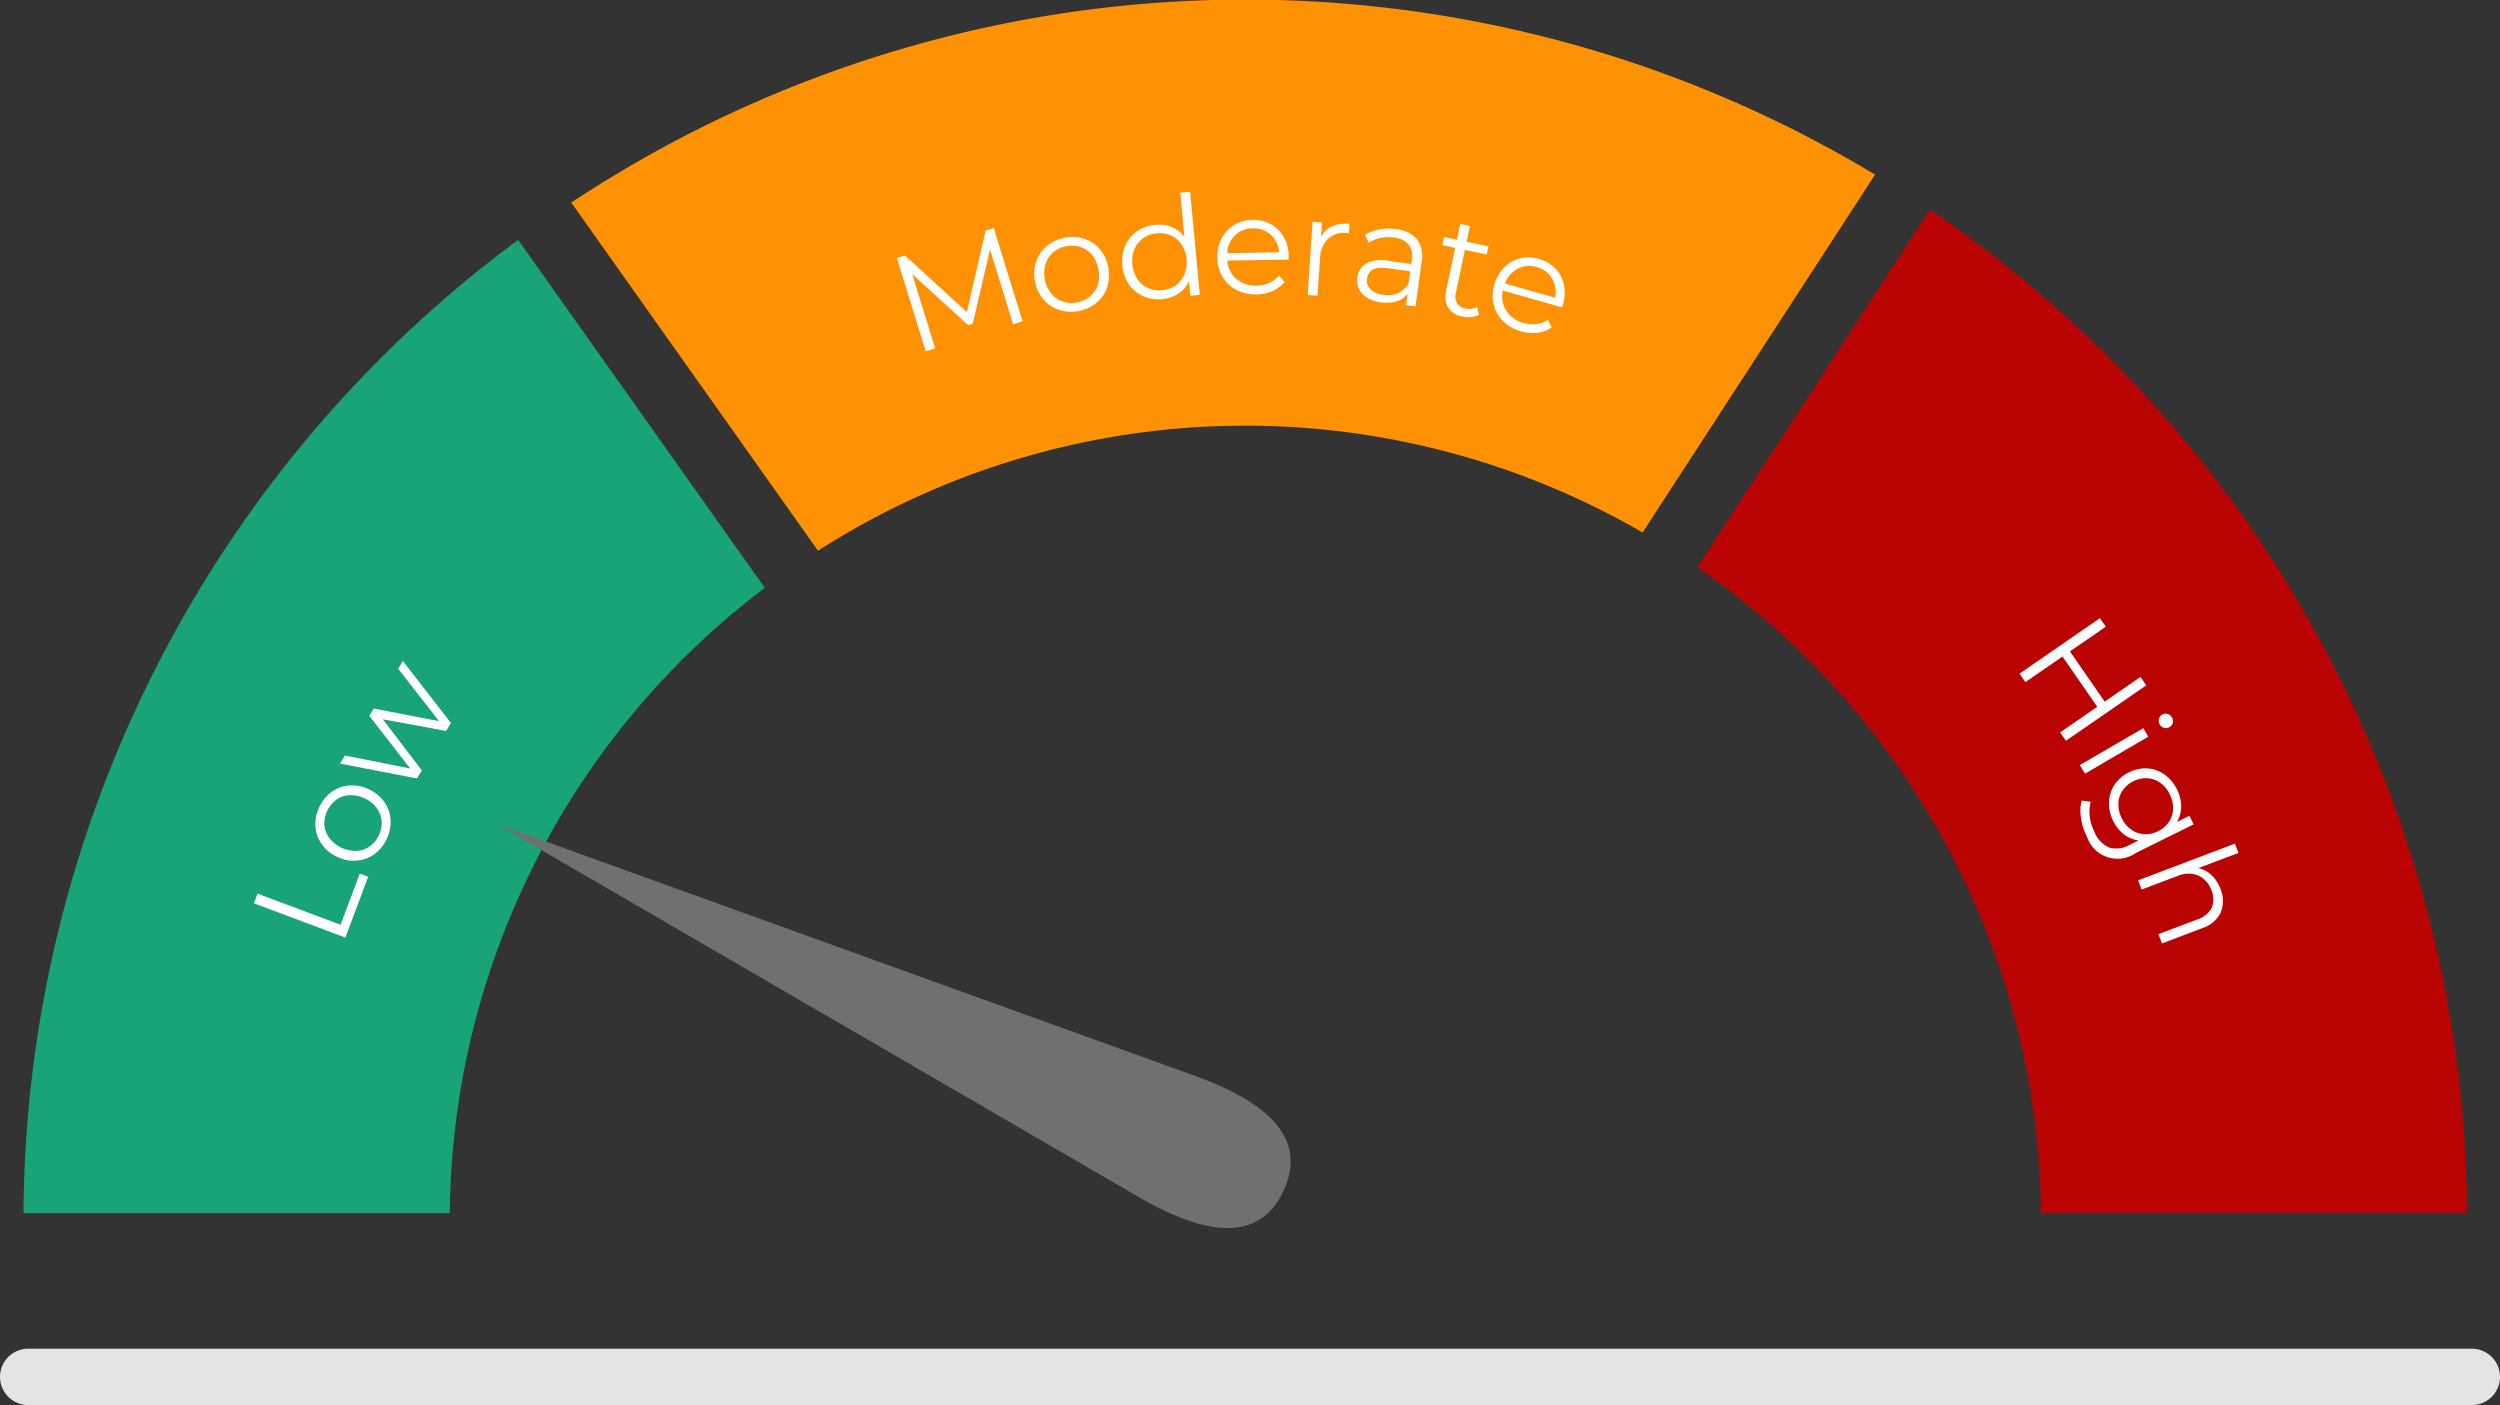 <svg xmlns="http://www.w3.org/2000/svg" width="266" height="149.5" viewBox="0 0 266 149.5">
  <rect x="0" y="0" width="266" height="149.5" fill="#333333" stroke="none"/>
  <g id="low_risk" data-name="low risk" transform="translate(-194.5 -439)">
    <g id="Group_1632" data-name="Group 1632" transform="translate(-761.461 309.734)">
      <path id="Path_1203" data-name="Path 1203" d="M1102.941,187.863a84.318,84.318,0,0,1,87.738-1.938l24.736-38.076a129.839,129.839,0,0,0-138.725,2.976Z" transform="translate(-59.945)" fill="#fe9104"/>
      <path id="Path_1204" data-name="Path 1204" d="M1037.336,218.058l-26.242-37.026a129.71,129.71,0,0,0-52.633,103.556h45.358a84.336,84.336,0,0,1,33.517-66.53Z" transform="translate(0 -26.246)" fill="#18a378"/>
      <path id="Path_1205" data-name="Path 1205" d="M1391.421,231.6a130.391,130.391,0,0,0-46.959-57.1l-24.722,38.053a85.243,85.243,0,0,1,22.108,22.342,84.089,84.089,0,0,1,14.435,46.381h45.352A129.676,129.676,0,0,0,1391.421,231.6Z" transform="translate(-183.174 -22.934)" fill="#ba0404"/>
    </g>
    <line id="Line_37" data-name="Line 37" x2="260" transform="translate(197.5 585.5)" fill="none" stroke="#e4e4e4" stroke-linecap="round" stroke-width="6"/>
    <g id="Group_1636" data-name="Group 1636" transform="translate(-790.672 280.008)">
      <g id="Group_1633" data-name="Group 1633" transform="translate(1080.597 179.4)">
        <path id="Path_1207" data-name="Path 1207" d="M1151.559,186.671l3.069,9.926-1.007.309-2.459-7.939-1.832,7.883-.5.155-5.948-5.431,2.443,7.9-1.007.311-3.069-9.924.865-.268,6.583,6.026,2-8.678Z" transform="translate(-1141.249 -182.818)" fill="#fff"/>
        <path id="Path_1208" data-name="Path 1208" d="M1171.454,196.226a3.713,3.713,0,0,1-1.666-1.128,4.115,4.115,0,0,1-.888-1.915,3.932,3.932,0,0,1,.135-2.11,3.694,3.694,0,0,1,1.134-1.65,4.181,4.181,0,0,1,1.9-.872,4.061,4.061,0,0,1,2.086.117,3.687,3.687,0,0,1,1.666,1.122,4.053,4.053,0,0,1,.88,1.919,4.257,4.257,0,0,1-.119,2.106,3.74,3.74,0,0,1-1.134,1.658,4.3,4.3,0,0,1-4,.753Zm3.315-1.441a2.769,2.769,0,0,0,.825-1.249,3.62,3.62,0,0,0-.595-3.121,2.681,2.681,0,0,0-1.213-.865,2.96,2.96,0,0,0-1.547-.1,2.926,2.926,0,0,0-1.388.648,2.713,2.713,0,0,0-.825,1.251,3.514,3.514,0,0,0,.587,3.121,2.764,2.764,0,0,0,1.229.863,2.9,2.9,0,0,0,1.531.1A2.99,2.99,0,0,0,1174.77,194.784Z" transform="translate(-1154.203 -183.661)" fill="#fff"/>
        <path id="Path_1209" data-name="Path 1209" d="M1193.7,179.4l1.031,10.965-1.007.1-.143-1.537a3.327,3.327,0,0,1-1.142,1.313,3.678,3.678,0,0,1-1.7.579,3.972,3.972,0,0,1-2.038-.317,3.7,3.7,0,0,1-1.523-1.273,4.249,4.249,0,0,1-.69-2.007,4.368,4.368,0,0,1,.309-2.1,3.608,3.608,0,0,1,1.261-1.527,3.984,3.984,0,0,1,1.935-.682,3.669,3.669,0,0,1,1.737.234,3.243,3.243,0,0,1,1.356,1.027l-.436-4.669Zm-1.539,9.961a2.685,2.685,0,0,0,.928-1.17,3.387,3.387,0,0,0,.238-1.616,3.285,3.285,0,0,0-.531-1.545,2.69,2.69,0,0,0-1.134-.976,2.914,2.914,0,0,0-1.507-.238,2.947,2.947,0,0,0-1.443.518,2.815,2.815,0,0,0-.944,1.168,3.592,3.592,0,0,0,.309,3.162,2.634,2.634,0,0,0,1.134.972,3.074,3.074,0,0,0,2.95-.276Z" transform="translate(-1162.493 -179.4)" fill="#fff"/>
        <path id="Path_1210" data-name="Path 1210" d="M1213.163,189.254l-6.519.105a2.727,2.727,0,0,0,.96,1.953,3.121,3.121,0,0,0,2.157.714,3.368,3.368,0,0,0,1.324-.282,2.951,2.951,0,0,0,1.047-.781l.6.674a3.428,3.428,0,0,1-1.285.97,4.387,4.387,0,0,1-1.705.355,4.329,4.329,0,0,1-2.141-.478,3.609,3.609,0,0,1-1.467-1.4,4.062,4.062,0,0,1-.555-2.036,4.2,4.2,0,0,1,.468-2.058,3.5,3.5,0,0,1,1.34-1.43,4.01,4.01,0,0,1,3.894-.065,3.646,3.646,0,0,1,1.38,1.38,4.2,4.2,0,0,1,.508,2.048Zm-5.695-2.574a2.8,2.8,0,0,0-.841,1.892l5.528-.087a2.81,2.81,0,0,0-.888-1.864,2.69,2.69,0,0,0-1.919-.688A2.623,2.623,0,0,0,1207.468,186.68Z" transform="translate(-1171.479 -182.044)" fill="#fff"/>
        <path id="Path_1211" data-name="Path 1211" d="M1226.327,185.9a3.789,3.789,0,0,1,1.847-.28l-.071,1.021-.254-.03a2.5,2.5,0,0,0-1.974.627,3.013,3.013,0,0,0-.833,2.07l-.277,3.967-1.039-.069.516-7.788,1.007.067-.1,1.525A2.505,2.505,0,0,1,1226.327,185.9Z" transform="translate(-1180.01 -182.226)" fill="#fff"/>
        <path id="Path_1212" data-name="Path 1212" d="M1240.016,187.919a3.031,3.031,0,0,1,.5,2.354l-.658,4.794-1.007-.137.167-1.206a2.376,2.376,0,0,1-1.158.8,3.64,3.64,0,0,1-1.673.115,3.2,3.2,0,0,1-1.975-.9,2.032,2.032,0,0,1-.539-1.737,1.982,1.982,0,0,1,.928-1.491,3.535,3.535,0,0,1,2.356-.291l2.451.335.064-.47a1.983,1.983,0,0,0-.349-1.6,2.315,2.315,0,0,0-1.554-.746,4.231,4.231,0,0,0-1.443.05,3.536,3.536,0,0,0-1.253.512l-.373-.845a4.245,4.245,0,0,1,1.523-.581,5.659,5.659,0,0,1,1.777-.034A3.353,3.353,0,0,1,1240.016,187.919Zm-1.991,5.72a2.445,2.445,0,0,0,1.11-1.039l.167-1.263-2.419-.333c-1.332-.182-2.054.188-2.181,1.11a1.276,1.276,0,0,0,.373,1.138,2.31,2.31,0,0,0,1.38.585A2.738,2.738,0,0,0,1238.025,193.64Z" transform="translate(-1184.675 -182.873)" fill="#fff"/>
        <path id="Path_1213" data-name="Path 1213" d="M1254.653,195.519a1.978,1.978,0,0,1-.809.248,3.007,3.007,0,0,1-.92-.048,2.238,2.238,0,0,1-1.531-.93,2.276,2.276,0,0,1-.246-1.763l.975-4.62-1.364-.287.182-.868,1.364.286.349-1.671,1.031.218-.349,1.67,2.324.488-.182.872-2.324-.488-.96,4.56a1.454,1.454,0,0,0,.127,1.11,1.329,1.329,0,0,0,.9.561,1.991,1.991,0,0,0,.642.028,1.688,1.688,0,0,0,.579-.182Z" transform="translate(-1192.711 -182.438)" fill="#fff"/>
        <path id="Path_1214" data-name="Path 1214" d="M1268.243,197.884l-6.3-1.785a2.861,2.861,0,0,0,.365,2.147,3.148,3.148,0,0,0,1.856,1.3,3.33,3.33,0,0,0,1.348.113,2.938,2.938,0,0,0,1.237-.446l.381.819a3.339,3.339,0,0,1-1.507.559,4.408,4.408,0,0,1-1.745-.155,4.319,4.319,0,0,1-1.9-1.073,3.566,3.566,0,0,1-1-1.759,4,4,0,0,1,.048-2.114,4.272,4.272,0,0,1,1.047-1.834,3.491,3.491,0,0,1,1.7-.983,4,4,0,0,1,3.744,1.065,3.65,3.65,0,0,1,.92,1.719,4.368,4.368,0,0,1-.1,2.11Zm-4.727-4.11a2.816,2.816,0,0,0-1.348,1.568l5.33,1.513a2.811,2.811,0,0,0-.333-2.044,2.6,2.6,0,0,0-1.634-1.212A2.653,2.653,0,0,0,1263.516,193.774Z" transform="translate(-1197.462 -185.588)" fill="#fff"/>
      </g>
      <g id="Group_1634" data-name="Group 1634" transform="translate(1012.188 229.32)">
        <path id="Path_1215" data-name="Path 1215" d="M1012.187,319.424l.389-1.031,8.835,3.315,2.046-5.449.888.337-2.427,6.472Z" transform="translate(-1012.187 -293.638)" fill="#fff"/>
        <path id="Path_1216" data-name="Path 1216" d="M1030.793,305.886a3.763,3.763,0,0,1-1.9.674,4.013,4.013,0,0,1-2.07-.412,3.969,3.969,0,0,1-1.626-1.35,3.564,3.564,0,0,1-.658-1.892,3.958,3.958,0,0,1,.412-2.052,4.087,4.087,0,0,1,1.324-1.618,3.682,3.682,0,0,1,1.88-.674,4.091,4.091,0,0,1,2.078.42,4.163,4.163,0,0,1,1.626,1.342,3.616,3.616,0,0,1,.666,1.888,4.334,4.334,0,0,1-1.737,3.674Zm.785-3.529a2.626,2.626,0,0,0-.531-1.394,3.231,3.231,0,0,0-1.269-1.019,3.308,3.308,0,0,0-1.586-.347,2.626,2.626,0,0,0-1.42.468,3.228,3.228,0,0,0-1.293,2.693,2.732,2.732,0,0,0,.531,1.4,3.54,3.54,0,0,0,2.863,1.366,2.688,2.688,0,0,0,1.42-.474,3.089,3.089,0,0,0,1.285-2.695Z" transform="translate(-1017.984 -285.317)" fill="#fff"/>
        <path id="Path_1217" data-name="Path 1217" d="M1036.16,273.58l5.116,6.6-.516.847-6.734-1.243,4.156,5.447-.524.847-8.185-1.578.524-.86,6.94,1.382-4.346-5.607.476-.773,6.948,1.344-4.354-5.58Z" transform="translate(-1020.311 -273.58)" fill="#fff"/>
      </g>
      <g id="Group_1635" data-name="Group 1635" transform="translate(1200.055 224.765)">
        <path id="Path_1218" data-name="Path 1218" d="M1380.106,272.133l-8.55,5.9-.619-.892,3.95-2.726-3.7-5.347-3.95,2.724-.619-.9,8.55-5.9.634.9-3.823,2.629,3.7,5.349,3.807-2.629Z" transform="translate(-1366.623 -264.987)" fill="#fff"/>
        <path id="Path_1219" data-name="Path 1219" d="M1385.455,285.7l.524.91-6.726,3.928-.555-.908Zm1.666-.984a.672.672,0,0,1,.349-.46.7.7,0,0,1,.555-.071.761.761,0,0,1,.476.363.847.847,0,0,1,.1.585.756.756,0,0,1-.349.45.719.719,0,0,1-.571.083.748.748,0,0,1-.476-.363A.765.765,0,0,1,1387.12,284.715Z" transform="translate(-1372.292 -273.995)" fill="#fff"/>
        <path id="Path_1220" data-name="Path 1220" d="M1390.894,301.089l-6.138,3.04a3.424,3.424,0,0,1-5.235-1.769,5.8,5.8,0,0,1-.619-1.983,4.007,4.007,0,0,1,.079-1.81l.952.125a4.31,4.31,0,0,0-.1,1.578,5.186,5.186,0,0,0,.508,1.648,2.959,2.959,0,0,0,1.586,1.65,2.875,2.875,0,0,0,2.221-.325l.888-.438a3.238,3.238,0,0,1-1.57-.65,4.049,4.049,0,0,1-1.126-1.41,4.125,4.125,0,0,1-.46-2,3.661,3.661,0,0,1,.587-1.862,4.024,4.024,0,0,1,3.521-1.739,3.518,3.518,0,0,1,1.824.662,4.322,4.322,0,0,1,1.316,1.586,4.083,4.083,0,0,1,.428,1.788,3.111,3.111,0,0,1-.46,1.667l1.349-.662Zm-6.661.545a2.581,2.581,0,0,0,1.38.5,2.813,2.813,0,0,0,1.491-.319,2.778,2.778,0,0,0,1.158-.993,2.69,2.69,0,0,0,.444-1.392,3.221,3.221,0,0,0-.365-1.536,3.1,3.1,0,0,0-.984-1.208,2.589,2.589,0,0,0-1.364-.5,2.926,2.926,0,0,0-1.507.317,2.858,2.858,0,0,0-1.158,1,2.45,2.45,0,0,0-.444,1.394,3.138,3.138,0,0,0,.349,1.527A2.989,2.989,0,0,0,1384.232,301.634Z" transform="translate(-1372.367 -279.154)" fill="#fff"/>
        <path id="Path_1221" data-name="Path 1221" d="M1399.209,317.573a3.279,3.279,0,0,1-2.03,1.691l-4.219,1.6-.381-.983,4.14-1.564a2.587,2.587,0,0,0,1.523-1.225,2.344,2.344,0,0,0-.016-1.852,2.71,2.71,0,0,0-1.412-1.6,2.83,2.83,0,0,0-2.189.046l-3.839,1.449-.364-.985,10.294-3.9.381.985-4.283,1.618a2.834,2.834,0,0,1,1.4.738,3.766,3.766,0,0,1,.968,1.493A3.219,3.219,0,0,1,1399.209,317.573Z" transform="translate(-1377.805 -286.259)" fill="#fff"/>
      </g>
    </g>
    <path id="Path_3434" data-name="Path 3434" d="M544.707,148.066l-7.07,78.442c-1.085,10.928,2.376,14.115,7.07,14.115h0c4.693,0,8.154-3.186,7.069-14.115Z" transform="translate(-117.215 957.685) rotate(-65)" fill="#707070"/>
  </g>
</svg>
